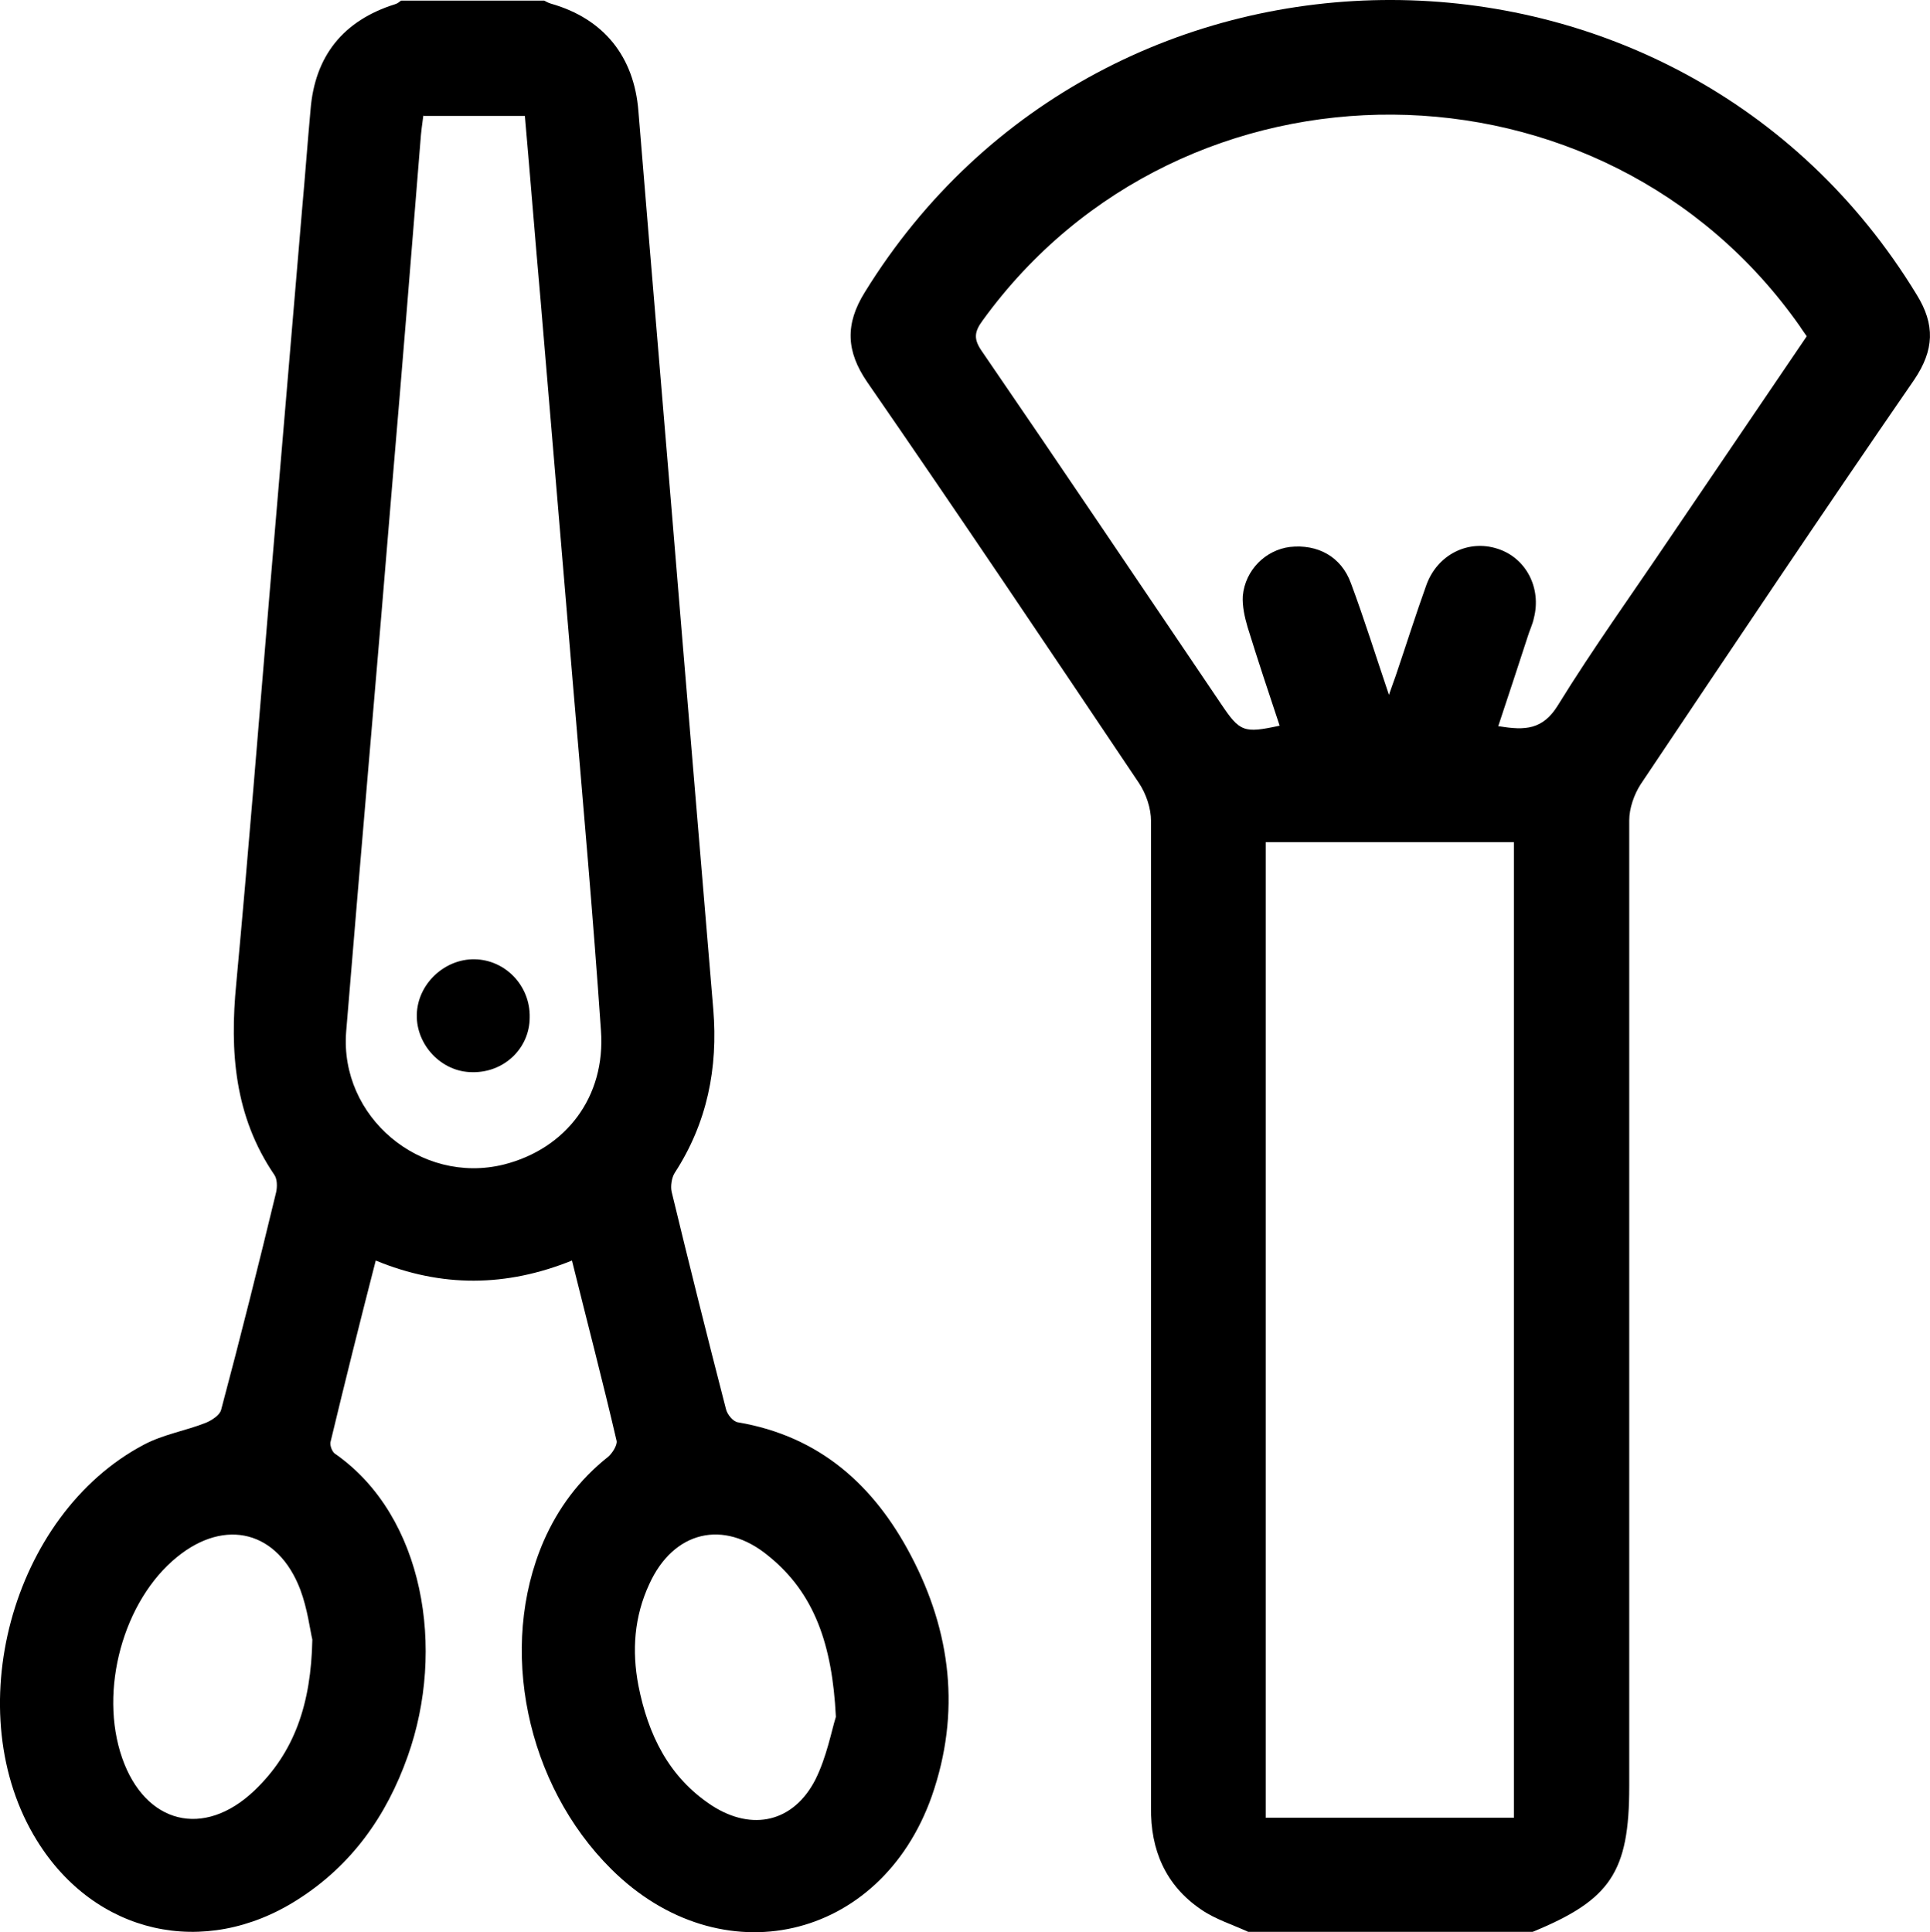 <?xml version="1.0" encoding="UTF-8" standalone="no"?>
<svg
   width="31.964"
   height="32.006"
   viewBox="0 0 31.964 32.006"
   fill="none"
   version="1.1"
   id="svg529"
   sodipodi:docname="ilukool.svg"
   inkscape:version="1.2.2 (b0a8486541, 2022-12-01)"
   xmlns:inkscape="http://www.inkscape.org/namespaces/inkscape"
   xmlns:sodipodi="http://sodipodi.sourceforge.net/DTD/sodipodi-0.dtd"
   xmlns="http://www.w3.org/2000/svg"
   xmlns:svg="http://www.w3.org/2000/svg">
  <defs
     id="defs533" />
  <sodipodi:namedview
     id="namedview531"
     pagecolor="#ffffff"
     bordercolor="#000000"
     borderopacity="0.25"
     inkscape:showpageshadow="2"
     inkscape:pageopacity="0.0"
     inkscape:pagecheckerboard="0"
     inkscape:deskcolor="#d1d1d1"
     showgrid="false"
     inkscape:zoom="17.458333"
     inkscape:cx="7.4463007"
     inkscape:cy="15.980907"
     inkscape:window-width="1920"
     inkscape:window-height="1008"
     inkscape:window-x="0"
     inkscape:window-y="0"
     inkscape:window-maximized="1"
     inkscape:current-layer="svg529" />
  <g
     id="g538"
     transform="translate(-8.027,-7.99)">
    <path
       d="m 17.04,8 c 0,0 0.07,0.04 0.11,0.05 0.88,0.25 1.38,0.88 1.45,1.78 0.24,2.93 0.49,5.85 0.73,8.78 0.17,2.03 0.34,4.07 0.51,6.1 0.08,0.97 -0.1,1.88 -0.64,2.71 -0.05,0.08 -0.07,0.22 -0.05,0.31 0.29,1.2 0.59,2.4 0.9,3.6 0.02,0.09 0.12,0.21 0.2,0.22 1.35,0.23 2.25,1.04 2.86,2.2 0.67,1.27 0.83,2.61 0.35,3.99 -0.85,2.41 -3.5,3.01 -5.31,1.21 -1.41,-1.4 -1.88,-3.67 -1.12,-5.43 0.24,-0.55 0.59,-1.02 1.07,-1.4 0.07,-0.06 0.15,-0.19 0.14,-0.26 -0.23,-0.99 -0.49,-1.98 -0.74,-2.99 -1.09,0.44 -2.16,0.45 -3.25,0 -0.26,1.01 -0.51,2.01 -0.75,3.01 -0.01,0.06 0.03,0.17 0.09,0.2 1.46,1.03 1.82,3.23 1.19,5 -0.35,0.99 -0.93,1.81 -1.83,2.38 -1.54,0.98 -3.35,0.57 -4.31,-0.98 -1.31,-2.11 -0.43,-5.4 1.77,-6.56 0.32,-0.17 0.69,-0.23 1.02,-0.36 0.1,-0.04 0.24,-0.13 0.26,-0.22 0.32,-1.2 0.62,-2.4 0.91,-3.6 0.02,-0.09 0.02,-0.22 -0.03,-0.29 -0.66,-0.97 -0.74,-2.04 -0.63,-3.17 0.2,-2.15 0.37,-4.29 0.55,-6.44 0.18,-2.13 0.36,-4.25 0.54,-6.38 0.05,-0.55 0.09,-1.1 0.14,-1.65 0.07,-0.89 0.54,-1.48 1.4,-1.75 0.04,-0.01 0.07,-0.04 0.1,-0.06 0.79,0 1.58,0 2.38,0 z m -2,1.89 c -0.02,0.15 -0.04,0.29 -0.05,0.44 -0.15,1.87 -0.3,3.73 -0.46,5.6 -0.25,3.05 -0.52,6.1 -0.77,9.15 -0.11,1.41 1.23,2.54 2.61,2.2 1.03,-0.26 1.69,-1.12 1.61,-2.22 -0.13,-1.9 -0.3,-3.8 -0.46,-5.69 -0.18,-2.14 -0.36,-4.27 -0.54,-6.41 -0.09,-1.01 -0.17,-2.03 -0.26,-3.05 h -1.68 z m 6.83,26.53 c -0.06,-1.18 -0.35,-2.04 -1.12,-2.66 -0.74,-0.61 -1.57,-0.41 -1.97,0.47 -0.25,0.54 -0.29,1.1 -0.18,1.68 0.16,0.81 0.5,1.52 1.22,1.99 0.67,0.43 1.35,0.27 1.71,-0.43 0.19,-0.38 0.27,-0.82 0.34,-1.04 z M 13.2,35.15 c -0.04,-0.17 -0.08,-0.51 -0.2,-0.83 -0.37,-0.97 -1.24,-1.19 -2.04,-0.54 -0.89,0.72 -1.3,2.21 -0.91,3.33 0.38,1.09 1.35,1.34 2.19,0.54 0.66,-0.63 0.94,-1.43 0.96,-2.51 z"
       fill="currentColor"
       id="path523" />
    <path
       d="m 16.8,24.84 c 0,0.52 -0.43,0.92 -0.95,0.91 -0.51,0 -0.93,-0.45 -0.92,-0.95 0.01,-0.51 0.46,-0.93 0.96,-0.92 0.51,0.01 0.92,0.44 0.91,0.96 z"
       fill="currentColor"
       id="path525" />
    <path
       d="m 28.7,39.99 c -0.26,-0.12 -0.55,-0.21 -0.78,-0.37 -0.59,-0.4 -0.84,-0.99 -0.83,-1.69 0,-1.95 0,-3.89 0,-5.84 0,-3.5 0,-7 0,-10.5 0,-0.21 -0.08,-0.45 -0.2,-0.63 -1.49,-2.22 -2.98,-4.44 -4.5,-6.64 -0.35,-0.51 -0.37,-0.96 -0.04,-1.49 3.99,-6.47 13.47,-6.45 17.42,0.04 0.31,0.5 0.29,0.92 -0.04,1.41 -1.53,2.22 -3.03,4.46 -4.53,6.7 -0.11,0.17 -0.19,0.4 -0.19,0.6 0,5.33 0,10.66 0,16 0,1.42 -0.31,1.88 -1.6,2.41 h -4.69 z m 4.16,-19.97 c 0.42,0.07 0.72,0.06 0.97,-0.35 0.58,-0.94 1.22,-1.83 1.84,-2.75 0.76,-1.12 1.52,-2.24 2.28,-3.36 C 37.91,13.5 37.87,13.45 37.84,13.4 34.59,8.76 27.62,8.71 24.3,13.3 c -0.14,0.19 -0.15,0.31 -0.01,0.51 1.33,1.94 2.64,3.89 3.96,5.84 0.31,0.46 0.37,0.49 0.97,0.36 -0.18,-0.54 -0.36,-1.08 -0.53,-1.63 -0.05,-0.17 -0.09,-0.35 -0.08,-0.52 0.04,-0.43 0.38,-0.76 0.78,-0.81 0.46,-0.05 0.85,0.16 1.01,0.6 0.22,0.59 0.41,1.2 0.63,1.85 0.05,-0.14 0.08,-0.23 0.11,-0.31 0.17,-0.5 0.33,-1.01 0.51,-1.51 0.18,-0.5 0.69,-0.76 1.18,-0.6 0.47,0.15 0.73,0.65 0.6,1.15 -0.02,0.1 -0.07,0.2 -0.1,0.3 -0.16,0.49 -0.32,0.98 -0.49,1.49 z M 33.1,38.1 V 21.94 H 28.99 V 38.1 Z"
       fill="currentColor"
       id="path527" />
  </g>
</svg>
